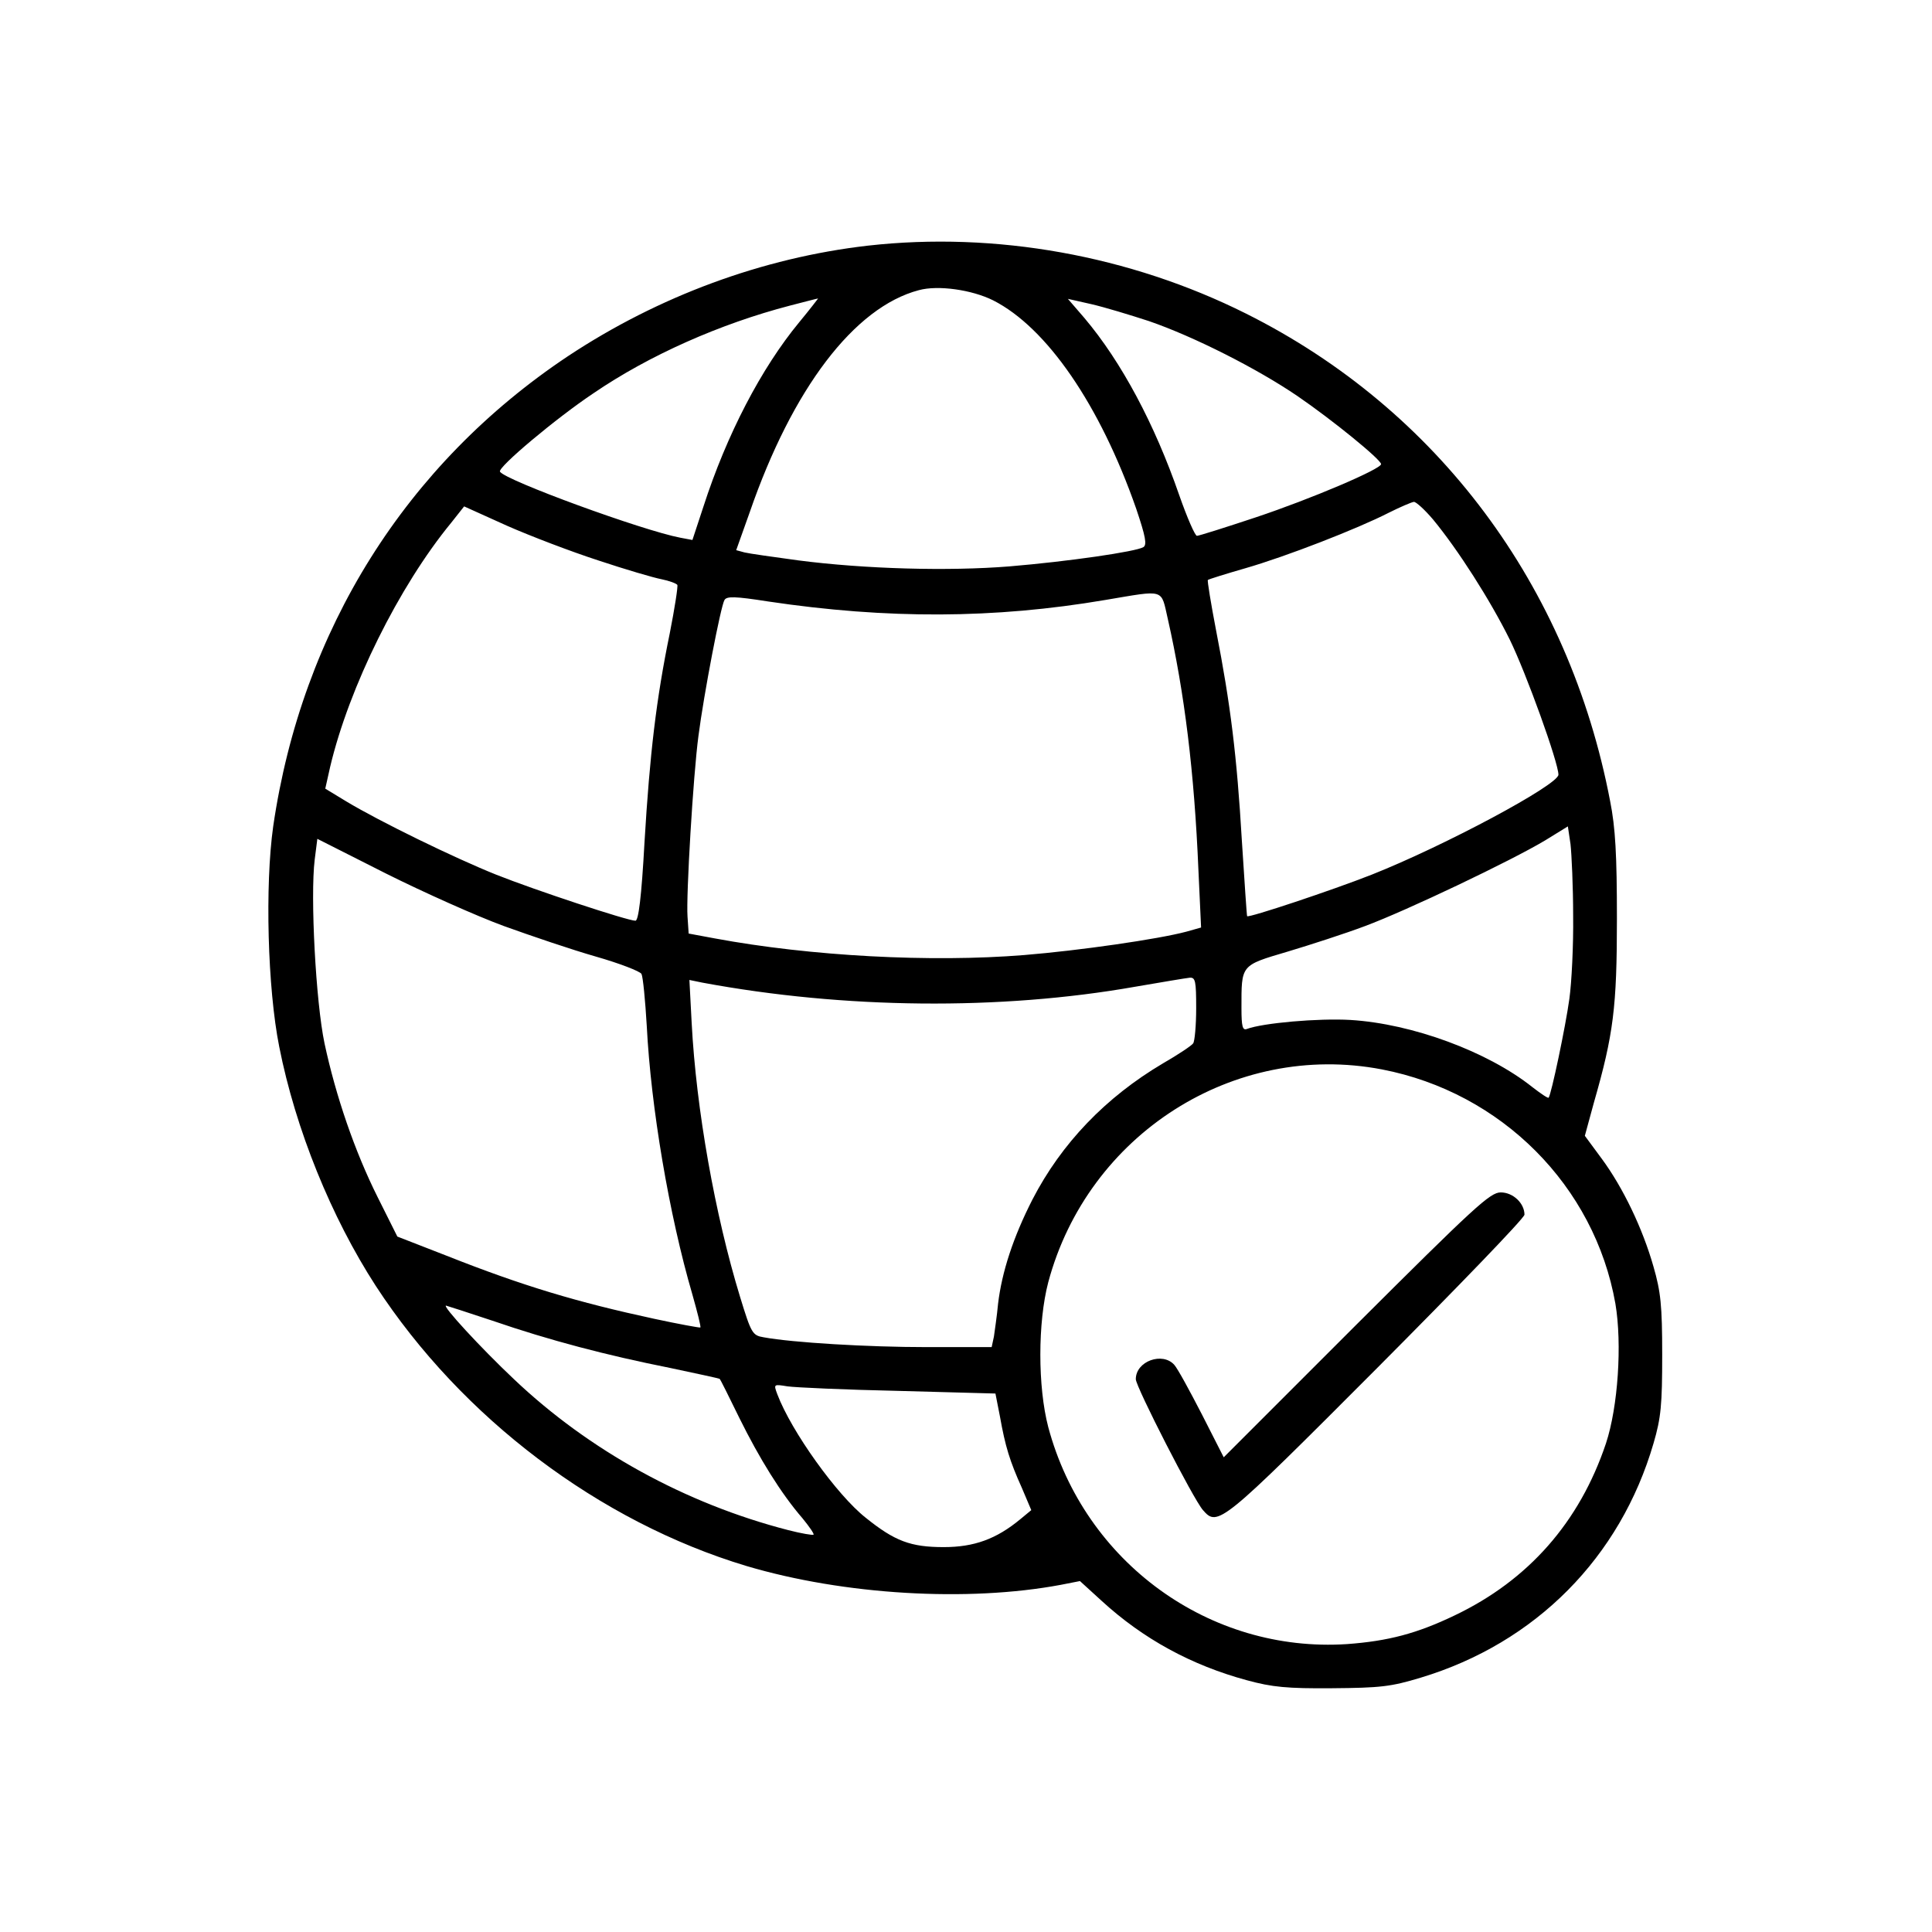 <?xml version="1.0" standalone="no"?>
<!DOCTYPE svg PUBLIC "-//W3C//DTD SVG 20010904//EN"
 "http://www.w3.org/TR/2001/REC-SVG-20010904/DTD/svg10.dtd">
<svg version="1.0" xmlns="http://www.w3.org/2000/svg"
 width="512pt" height="512pt" viewBox="0 0 512 512"
 preserveAspectRatio="xMidYMid meet">

<g transform="translate(0,512) scale(0.1,-0.1)"
fill="#000000" stroke="none">
<path d="M2300 4469 c-279 -32 -555 -134 -795 -293 -429 -286 -705 -725 -781
-1246 -22 -156 -15 -429 16 -584 43 -218 138 -452 256 -634 228 -350 593 -625
982 -742 259 -77 587 -96 833 -50 l51 10 57 -52 c110 -101 238 -171 386 -211
66 -18 106 -22 225 -21 128 1 156 4 235 28 305 92 529 319 617 621 20 68 23
103 23 235 0 131 -4 167 -23 233 -29 102 -81 210 -137 286 l-45 61 24 88 c52
181 61 253 61 487 0 169 -4 242 -18 312 -109 571 -457 1038 -965 1292 -308
154 -664 218 -1002 180z m332 -145 c142 -72 283 -277 379 -552 25 -74 29 -96
19 -102 -20 -12 -199 -38 -355 -51 -161 -13 -383 -7 -560 16 -66 9 -130 18
-142 21 l-22 6 36 101 c113 327 277 543 448 588 51 14 141 1 197 -27z m-514
-58 c-100 -121 -192 -297 -254 -489 l-29 -88 -32 6 c-100 19 -464 152 -478
175 -7 11 149 142 248 208 148 101 336 184 520 232 39 10 73 19 75 19 1 1 -21
-28 -50 -63z m927 3 c119 -41 287 -126 394 -199 92 -63 221 -168 221 -180 0
-13 -185 -92 -332 -141 -81 -27 -151 -49 -156 -49 -5 0 -26 48 -47 108 -65
188 -153 353 -251 469 l-44 51 62 -14 c35 -8 104 -29 153 -45z m753 -526 c66
-80 151 -213 203 -318 44 -90 129 -326 129 -358 0 -27 -303 -189 -495 -265
-104 -41 -326 -115 -330 -110 -1 2 -7 92 -14 201 -13 222 -30 361 -68 555 -14
73 -24 134 -22 135 2 2 47 16 99 31 108 31 298 105 380 147 30 15 60 28 67 29
6 0 29 -21 51 -47z m-2213 -108 c72 -24 147 -46 168 -50 20 -4 39 -11 42 -15
2 -4 -7 -62 -20 -128 -36 -175 -53 -320 -67 -554 -8 -146 -16 -208 -24 -208
-21 0 -266 81 -369 122 -110 44 -309 141 -397 194 l-56 34 13 58 c50 211 182
478 321 647 l34 43 113 -51 c61 -27 171 -69 242 -92z m1510 -156 c44 -195 70
-404 81 -666 l7 -151 -39 -11 c-75 -20 -283 -50 -430 -62 -247 -20 -566 -3
-819 44 l-70 13 -3 45 c-4 54 15 375 29 479 14 109 59 344 69 360 6 10 27 10
116 -4 315 -47 599 -46 893 4 161 27 147 31 166 -51z m1074 -786 c1 -78 -4
-177 -10 -220 -10 -73 -48 -254 -55 -262 -2 -2 -21 11 -43 28 -118 94 -318
168 -482 178 -85 5 -233 -8 -275 -24 -11 -4 -14 7 -14 55 0 116 -3 113 122
150 60 18 153 48 206 68 110 41 387 173 477 227 l60 37 7 -47 c3 -27 7 -112 7
-190z m-2834 -27 c72 -26 181 -63 244 -81 63 -18 117 -39 121 -46 4 -8 10 -70
14 -138 11 -215 59 -500 121 -712 13 -46 23 -85 21 -87 -2 -1 -57 9 -122 23
-204 44 -348 87 -550 167 l-131 51 -52 104 c-61 122 -111 268 -141 408 -23
109 -38 389 -26 487 l7 55 182 -92 c100 -50 241 -113 312 -139z m1835 -218 c0
-46 -4 -88 -8 -93 -4 -6 -40 -30 -80 -53 -152 -90 -269 -212 -346 -361 -51
-100 -81 -192 -91 -276 -3 -33 -9 -72 -11 -87 l-6 -28 -171 0 c-158 0 -357 12
-433 26 -30 5 -33 10 -63 108 -66 216 -116 496 -128 725 l-6 114 34 -7 c376
-70 790 -74 1147 -11 70 12 135 23 145 24 15 1 17 -9 17 -81z m492 -162 c317
-61 564 -309 619 -621 18 -107 7 -273 -25 -370 -70 -209 -206 -363 -401 -456
-100 -48 -176 -68 -285 -76 -364 -24 -696 216 -792 575 -28 107 -28 277 0 384
105 392 492 639 884 564z m-2357 -666 c151 -52 304 -92 470 -125 71 -15 131
-28 132 -29 2 -1 25 -48 53 -105 52 -105 109 -198 167 -265 18 -22 31 -41 29
-43 -2 -2 -32 3 -67 12 -272 70 -528 211 -727 400 -88 83 -191 195 -180 195 1
0 57 -18 123 -40z m1076 -186 l257 -7 12 -61 c14 -79 26 -118 58 -189 l25 -59
-29 -24 c-64 -53 -123 -74 -203 -74 -88 0 -130 16 -207 78 -76 60 -197 229
-234 327 -10 27 -10 27 27 21 21 -3 153 -9 294 -12z"/>
<path d="M3594 1609 l-351 -351 -58 114 c-32 62 -64 121 -73 131 -31 35 -102
10 -102 -38 0 -20 153 -319 178 -347 39 -45 48 -38 460 375 215 216 392 399
392 408 0 30 -30 59 -63 59 -28 0 -69 -38 -383 -351z"/>
</g>
</svg>
